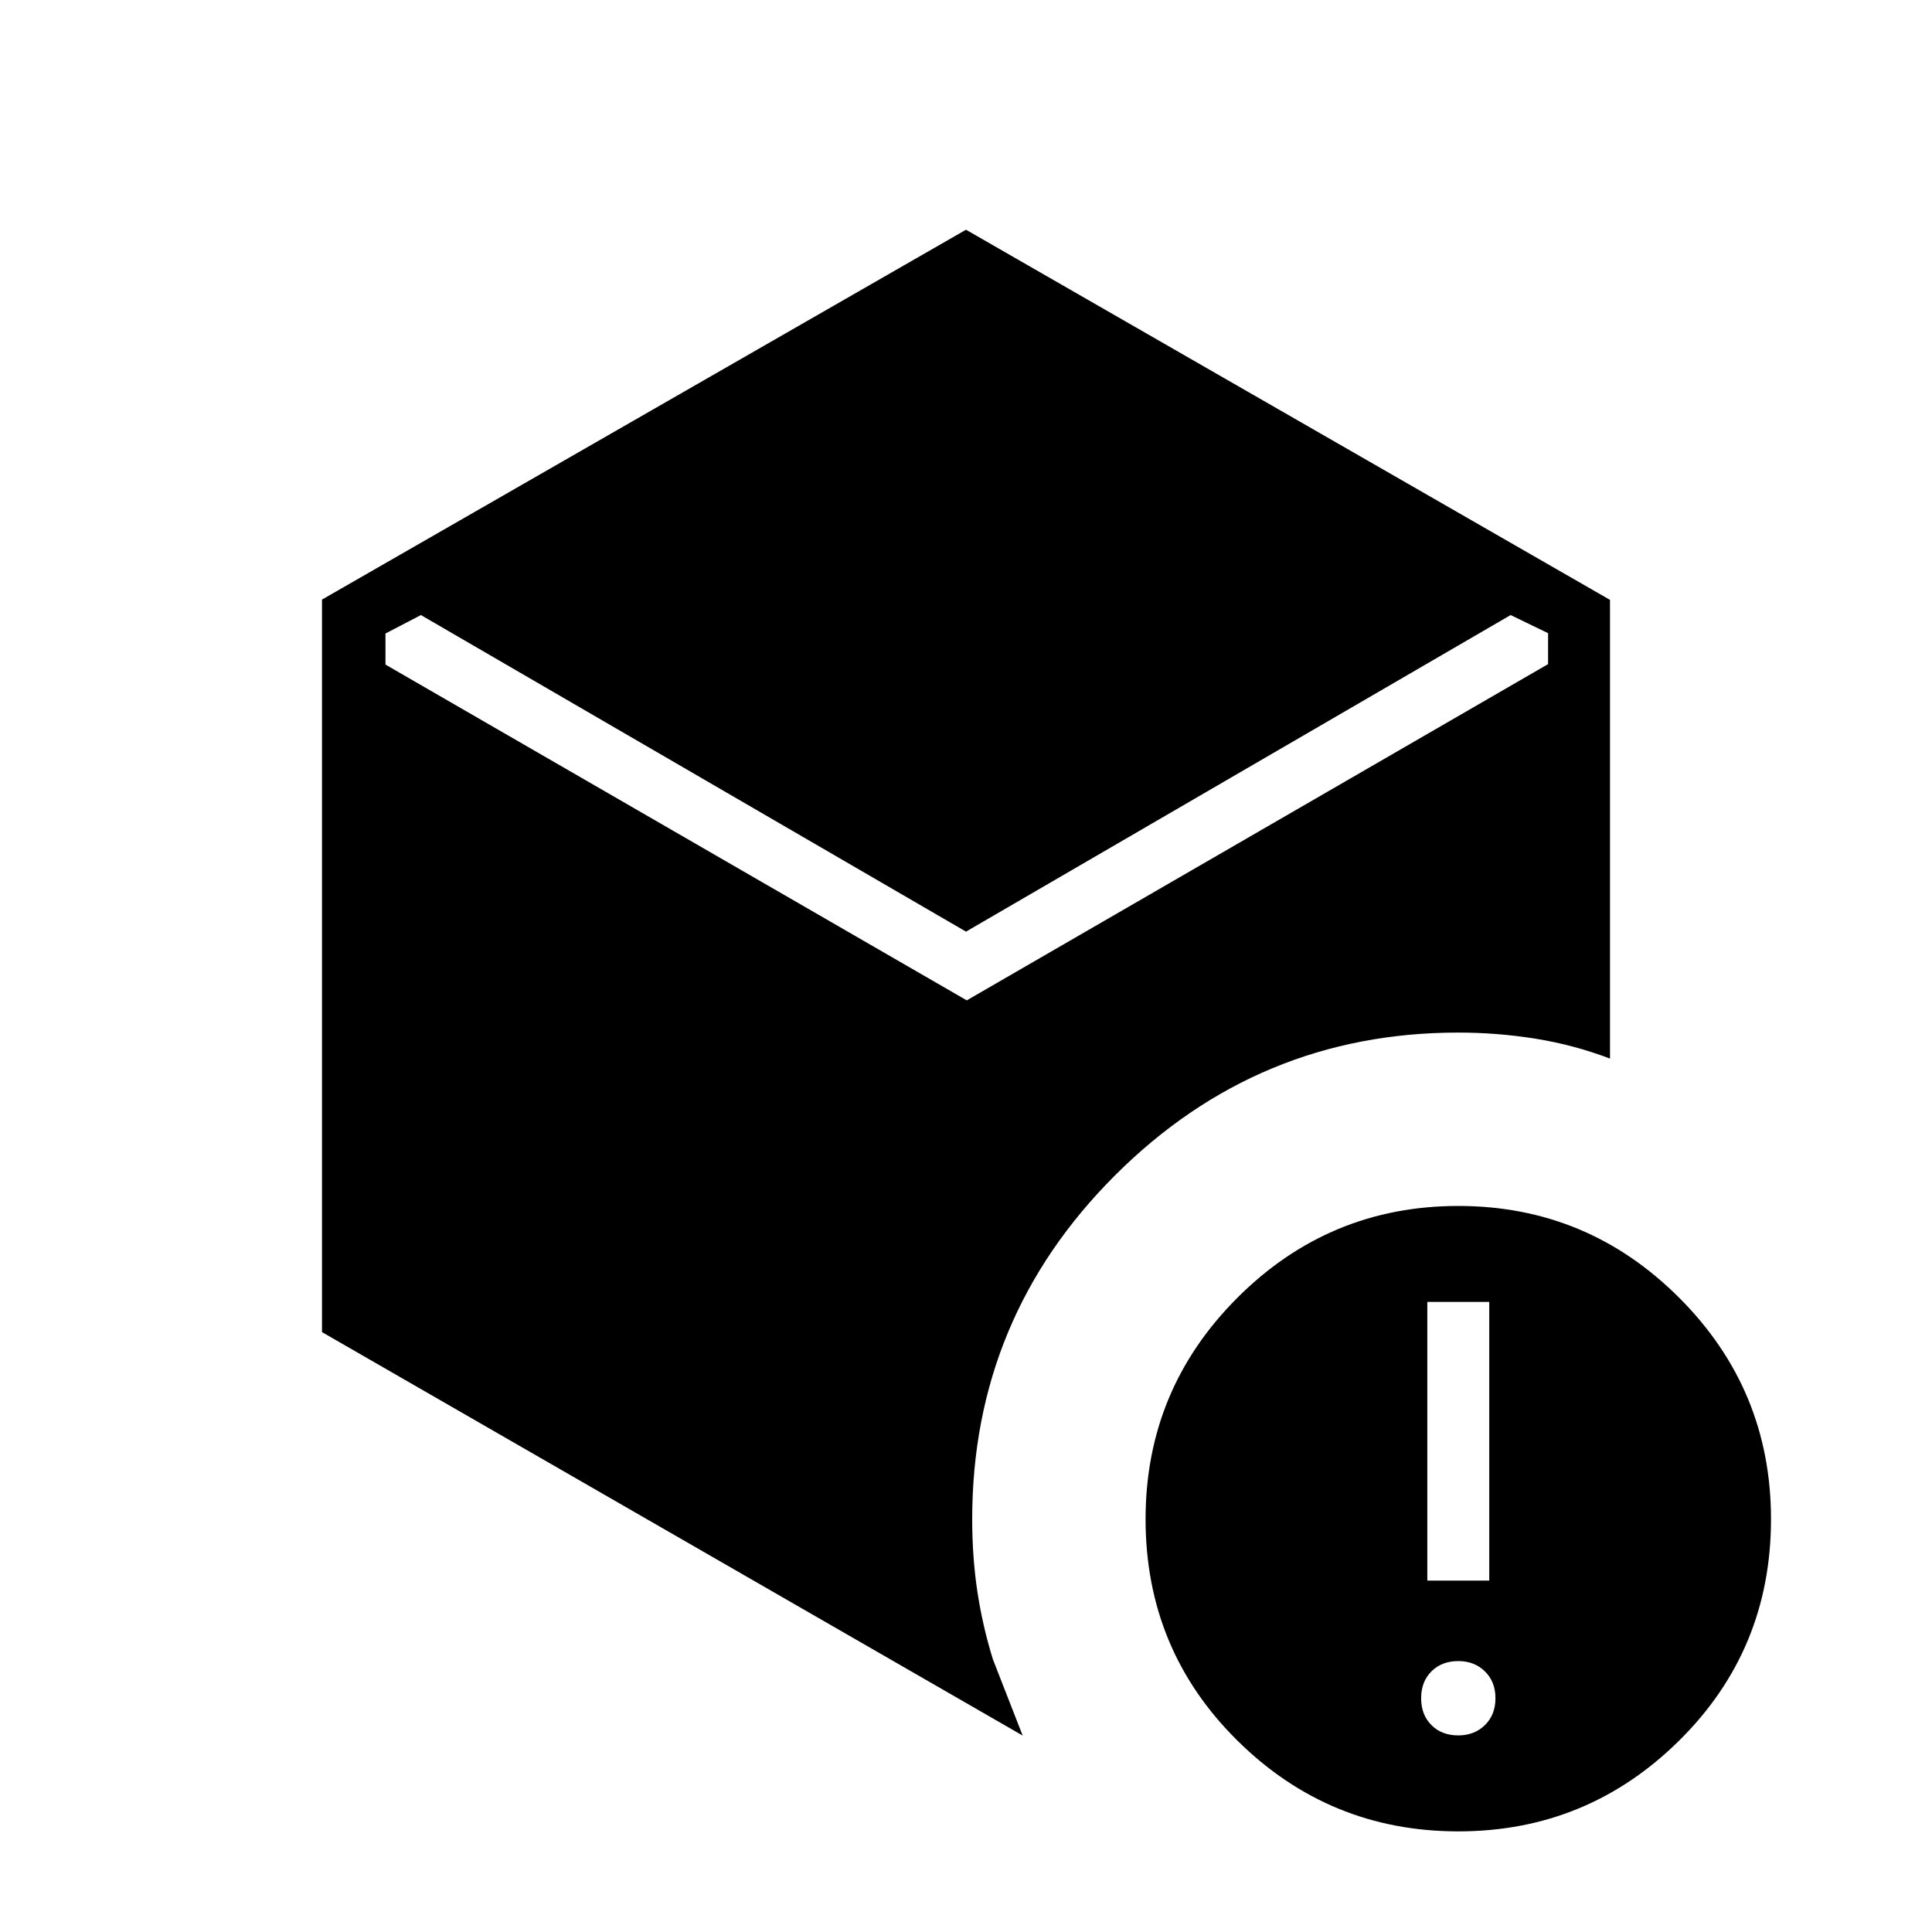 <svg xmlns="http://www.w3.org/2000/svg" width="48" height="48" viewBox="0 -960 960 960"><path d="m480-497.08-270.85-157.3-17.61 9.16v15.45l288.84 166.85L769.23-630v-15.38l-18.61-9L480-497.08Zm-320 199v-363.99l320-183.78 320 183.93V-434q-18.08-6.85-37.02-9.88-18.94-3.04-38.36-3.04-99.5 0-170.52 70.9-71.02 70.91-71.02 170.87 0 18.91 2.57 35.99 2.58 17.08 7.73 33.7l14.77 37.84L160-298.08ZM724.62-97.69q8 0 13.23-5.12 5.23-5.11 5.23-13.34t-5.23-13.35q-5.23-5.12-13.23-5.12-8.24 0-13.35 5.12-5.12 5.12-5.12 13.35t5.12 13.34q5.11 5.12 13.35 5.12Zm-15.39-76.93H740v-138.46h-30.77v138.46ZM724.62-50q-64.16 0-109.77-45.12-45.62-45.11-45.62-110.03 0-64.39 45.62-110 45.61-45.62 109.77-45.62 64.15 0 109.76 45.62 45.62 45.61 45.62 110 0 64.92-45.62 110.03Q788.77-50 724.62-50Z"/></svg>